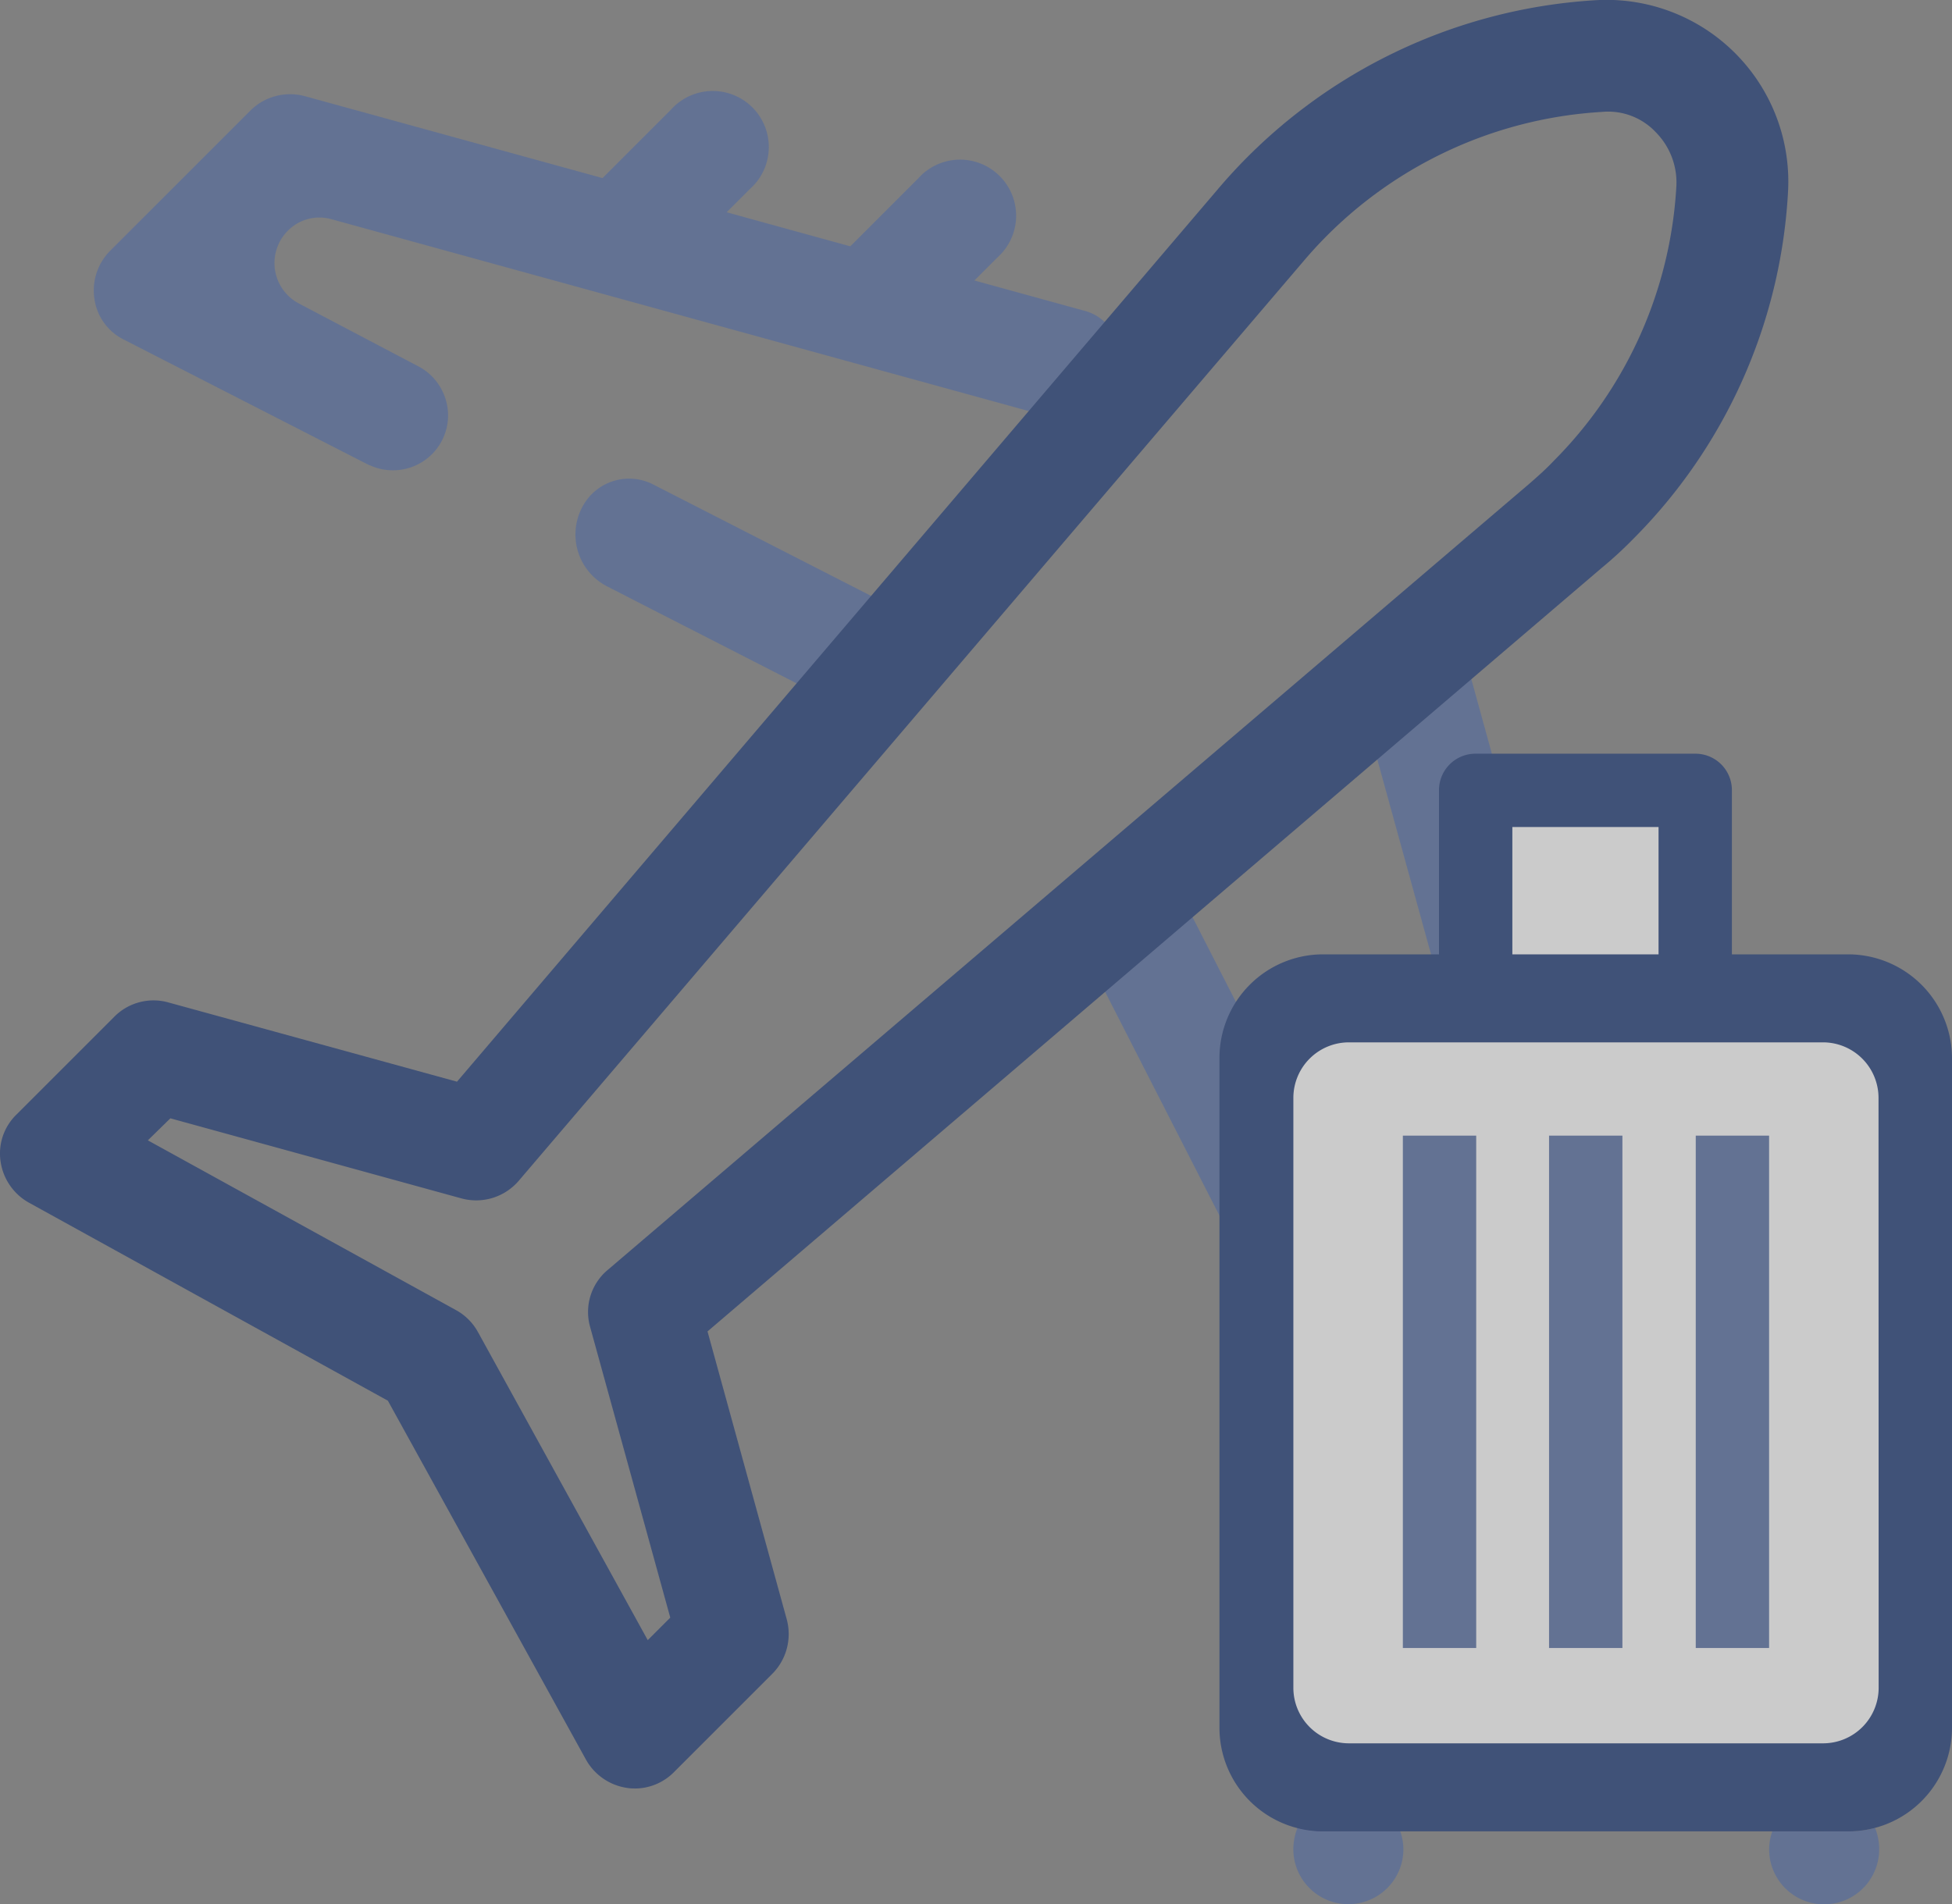 <svg xmlns="http://www.w3.org/2000/svg" width="59.188" height="57.749" viewBox="0 0 59.188 57.749">
  <rect x="0" y="0" width="59.188" height="57.749" fill="#808080" stroke="none"/>
  <g id="airplaneANDTRAVEL" transform="translate(-60.882 -85.338)" opacity="0.59">
    <path id="Trazado_946" data-name="Trazado 946" d="M176.2,103.65l-2.4,2.4,2.4,2.4,2.4-2.4a1.7,1.7,0,1,0-2.4-2.4Z" transform="translate(-94.977 -14.982)" fill="#5069a0"/>
    <path id="Trazado_947" data-name="Trazado 947" d="M223.4,116.75l-2.4,2.4,2.4,2.4,2.4-2.4a1.7,1.7,0,1,0-2.4-2.4Z" transform="translate(-134.678 -26)" fill="#5069a0"/>
    <path id="Trazado_948" data-name="Trazado 948" d="M108.846,109.895l-23.658-6.514a1.71,1.71,0,0,0-1.652.429l-4.258,4.258a1.708,1.708,0,0,0-.477,1.462,1.631,1.631,0,0,0,.906,1.239l7.356,3.766a.775.775,0,0,0,.111.048,1.645,1.645,0,0,0,.683.143,1.668,1.668,0,0,0,1.668-1.668,1.69,1.69,0,0,0-.858-1.462h0l-3.654-1.923a1.386,1.386,0,0,1-.35-2.209h0a1.343,1.343,0,0,1,1.335-.35l21.942,6.038a1.377,1.377,0,0,0,1.7-.969l.175-.6A1.386,1.386,0,0,0,108.846,109.895Z" transform="translate(-15.056 -15.125)" fill="#5069a0"/>
    <g id="Grupo_1135" data-name="Grupo 1135" transform="translate(60.882 85.338)">
      <g id="Grupo_1131" data-name="Grupo 1131" transform="translate(46.112 31.001)">
        <path id="Trazado_949" data-name="Trazado 949" d="M355.9,280.951a1.688,1.688,0,0,0-2.4,0l-2.4,2.4,2.4,2.4,2.4-2.4A1.717,1.717,0,0,0,355.9,280.951Z" transform="translate(-351.1 -280.45)" fill="#ff0080"/>
      </g>
      <g id="Grupo_1134" data-name="Grupo 1134" transform="translate(0 0)">
        <g id="Grupo_1132" data-name="Grupo 1132" transform="translate(12.476 14.516)">
          <path id="Trazado_950" data-name="Trazado 950" d="M139.4,178.2" transform="translate(-139.4 -177.962)" fill="#5069a0"/>
          <path id="Trazado_951" data-name="Trazado 951" d="M171.669,179.973l6.769,3.464a.579.579,0,0,0,.779-.254l1.017-1.986a.579.579,0,0,0-.254-.779l-6.927-3.543a1.6,1.6,0,0,0-2.145.683h0A1.77,1.77,0,0,0,171.669,179.973Z" transform="translate(-165.726 -176.7)" fill="#5069a0"/>
          <path id="Trazado_952" data-name="Trazado 952" d="M285.406,236.093l-6.88-24.993-3.273.906,6.626,24.04-1.907,1.907-10.153-19.845-3.019,1.541L278,241.575a1.769,1.769,0,0,0,1.239.906,1.542,1.542,0,0,0,.27.016A1.684,1.684,0,0,0,280.7,242l4.258-4.258a1.681,1.681,0,0,0,.445-1.652Z" transform="translate(-246.558 -205.634)" fill="#5069a0"/>
        </g>
        <g id="Grupo_1133" data-name="Grupo 1133">
          <path id="Trazado_953" data-name="Trazado 953" d="M80.126,139.576a1.2,1.2,0,0,1-.238-.016,1.709,1.709,0,0,1-1.239-.858l-6.006-10.884-10.884-6.006a1.708,1.708,0,0,1-.858-1.239,1.645,1.645,0,0,1,.477-1.43l2.971-2.971A1.673,1.673,0,0,1,66,115.743l8.739,2.4L97.874,91a16.294,16.294,0,0,1,11.392-5.656,5.512,5.512,0,0,1,5.831,5.831,16.148,16.148,0,0,1-4.719,10.534,12,12,0,0,1-.937.858l-27.106,23.15,2.4,8.723A1.71,1.71,0,0,1,84.3,136.1l-2.971,2.971a1.67,1.67,0,0,1-1.208.508ZM65.365,119.922l9.343,5.148a1.685,1.685,0,0,1,.667.667l5.148,9.343.683-.683-2.431-8.818a1.662,1.662,0,0,1,.54-1.732l27.932-23.833c.254-.222.508-.445.731-.683a12.81,12.81,0,0,0,3.734-8.342,2.164,2.164,0,0,0-.62-1.637,1.982,1.982,0,0,0-1.637-.62,12.848,12.848,0,0,0-9.009,4.481L76.614,121.145a1.7,1.7,0,0,1-1.732.54l-8.834-2.431Z" transform="translate(-60.882 -85.338)" fill="#153272"/>
        </g>
      </g>
    </g>
    <rect id="Rectángulo_281" data-name="Rectángulo 281" width="7.118" height="6.308" transform="translate(105.182 109.006)" fill="#fff"/>
    <g id="Grupo_1138" data-name="Grupo 1138" transform="translate(97.858 108.196)">
      <g id="Grupo_1137" data-name="Grupo 1137" transform="translate(0.826 1.589)">
        <rect id="Rectángulo_282" data-name="Rectángulo 282" width="20.115" height="24.453" transform="translate(0 5.529)" fill="#fff"/>
        <g id="Grupo_1136" data-name="Grupo 1136" transform="translate(1.398)">
          <path id="Trazado_954" data-name="Trazado 954" d="M324.474,281.1H308.49a1.037,1.037,0,0,0-.89,1.112V302.2a1.037,1.037,0,0,0,.89,1.112h15.984a1.037,1.037,0,0,0,.89-1.112V282.212A1.026,1.026,0,0,0,324.474,281.1Zm-11.313,18.876h-2.224V284.437h2.224Zm4.433,0H315.37V284.437h2.224Zm4.449,0h-2.224V284.437h2.224Z" transform="translate(-307.6 -274.443)" fill="none"/>
          <rect id="Rectángulo_283" data-name="Rectángulo 283" width="4.433" height="4.433" transform="translate(6.657)" fill="none"/>
          <path id="Trazado_955" data-name="Trazado 955" d="M398.6,434.3a1.634,1.634,0,0,0-.1.556,1.668,1.668,0,1,0,3.337,0,1.7,1.7,0,0,0-.127-.651,2.914,2.914,0,0,1-.747.1Z" transform="translate(-384.057 -403.217)" fill="#5069a0"/>
          <path id="Trazado_956" data-name="Trazado 956" d="M307.827,434.2a1.828,1.828,0,0,0-.127.651,1.668,1.668,0,1,0,3.337,0,1.637,1.637,0,0,0-.1-.556H308.59A2.951,2.951,0,0,1,307.827,434.2Z" transform="translate(-307.684 -403.217)" fill="#5069a0"/>
          <path id="Trazado_957" data-name="Trazado 957" d="M400.573,427.8A1.668,1.668,0,0,0,399,428.912h2.352a2.917,2.917,0,0,0,.747-.1A1.643,1.643,0,0,0,400.573,427.8Z" transform="translate(-384.478 -397.834)" fill="#2f00b0"/>
          <path id="Trazado_958" data-name="Trazado 958" d="M310.025,427.8a1.652,1.652,0,0,0-1.525,1.017,2.917,2.917,0,0,0,.747.1H311.6A1.69,1.69,0,0,0,310.025,427.8Z" transform="translate(-308.357 -397.834)" fill="#2f00b0"/>
          <rect id="Rectángulo_284" data-name="Rectángulo 284" width="2.224" height="15.539" transform="translate(3.337 9.994)" fill="#5069a0"/>
          <rect id="Rectángulo_285" data-name="Rectángulo 285" width="2.224" height="15.539" transform="translate(7.77 9.994)" fill="#5069a0"/>
          <rect id="Rectángulo_286" data-name="Rectángulo 286" width="2.224" height="15.539" transform="translate(12.218 9.994)" fill="#5069a0"/>
        </g>
      </g>
      <path id="Trazado_959" data-name="Trazado 959" d="M312.666,267.5h-15.92a3.143,3.143,0,0,0-3.146,3.146v20.306a3.143,3.143,0,0,0,3.146,3.146h15.92a3.143,3.143,0,0,0,3.146-3.146V270.646A3.153,3.153,0,0,0,312.666,267.5Zm.922,22.244a1.685,1.685,0,0,1-1.684,1.684H297.525a1.685,1.685,0,0,1-1.684-1.684V271.853a1.685,1.685,0,0,1,1.684-1.684H311.9a1.685,1.685,0,0,1,1.684,1.684Z" transform="translate(-293.6 -261.415)" fill="#153272"/>
      <path id="Trazado_960" data-name="Trazado 960" d="M337.724,231.424h4.433v4.433h2.224v-5.545a1.105,1.105,0,0,0-1.112-1.112h-6.657a1.105,1.105,0,0,0-1.112,1.112v5.545h2.224Z" transform="translate(-328.843 -229.2)" fill="#153272"/>
    </g>
  </g>
</svg>
